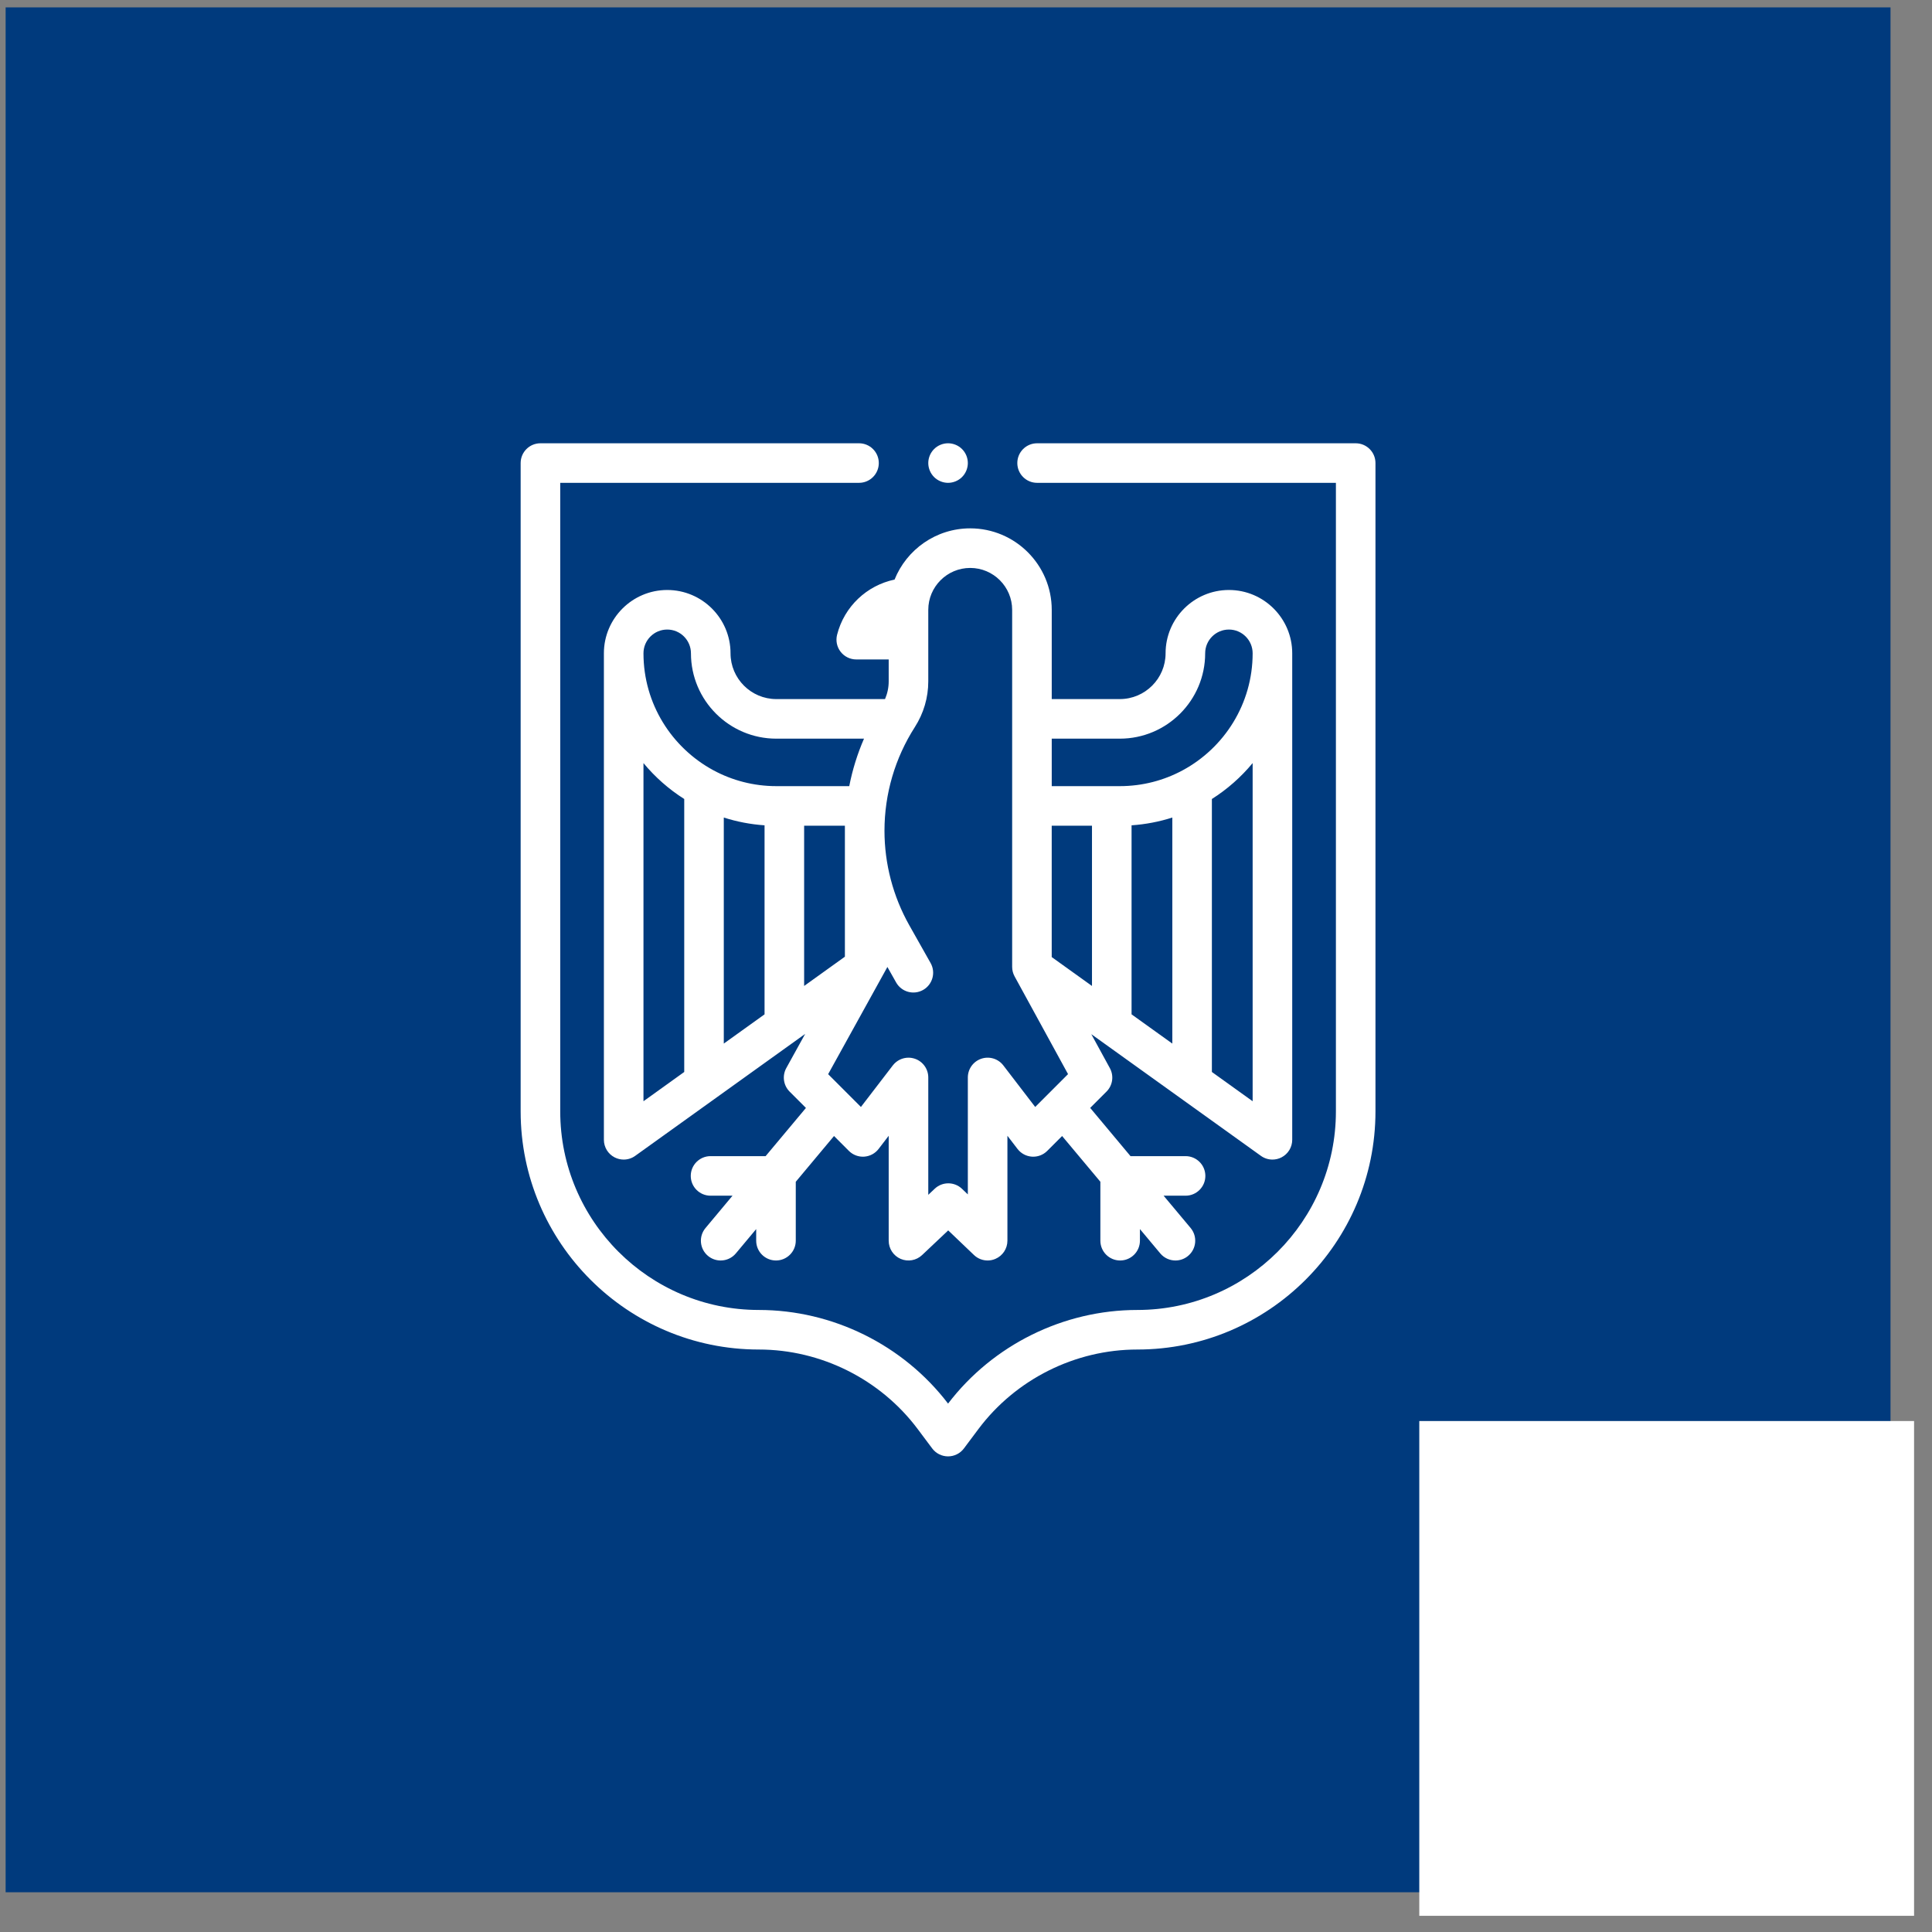 <svg width="82" height="82" viewBox="0 0 82 82" fill="none" xmlns="http://www.w3.org/2000/svg">
<rect x="0" y="0" width="82" height="82" fill="#808080" stroke="none"/>
<rect x="0.239" y="0.313" width="80" height="80" fill="#003A7D"/>
<rect x="60.239" y="60.313" width="21" height="21" fill="white"/>
<g clip-path="url(#clip0)">
<path d="M57.539 18.814H44.018C43.554 18.814 43.178 19.189 43.178 19.653C43.178 20.117 43.554 20.493 44.018 20.493H56.7V47.171C56.7 51.818 52.919 55.599 48.272 55.599C45.136 55.599 42.14 57.082 40.239 59.573C38.337 57.082 35.341 55.599 32.205 55.599C27.558 55.599 23.778 51.818 23.778 47.171V20.493H36.459C36.923 20.493 37.299 20.117 37.299 19.653C37.299 19.189 36.923 18.814 36.459 18.814H22.938C22.474 18.814 22.098 19.189 22.098 19.653V47.171C22.098 52.744 26.632 57.278 32.205 57.278C34.847 57.278 37.369 58.541 38.952 60.656L39.566 61.477C39.725 61.689 39.974 61.813 40.239 61.813C40.503 61.813 40.752 61.689 40.911 61.477L41.525 60.656C43.108 58.541 45.63 57.278 48.272 57.278C53.845 57.278 58.379 52.744 58.379 47.171V19.653C58.379 19.189 58.003 18.814 57.539 18.814Z" fill="white"/>
<path d="M35.528 26.943C35.465 27.194 35.52 27.461 35.68 27.665C35.839 27.869 36.083 27.989 36.342 27.989H37.719V28.921C37.719 29.179 37.665 29.434 37.563 29.671H32.949C31.878 29.671 31.006 28.799 31.006 27.728C31.006 26.246 29.8 25.041 28.319 25.041C26.837 25.041 25.631 26.246 25.631 27.728V48.376C25.631 48.691 25.807 48.979 26.087 49.123C26.208 49.185 26.34 49.216 26.471 49.216C26.643 49.216 26.815 49.163 26.96 49.058L34.173 43.883L33.373 45.331C33.192 45.659 33.249 46.067 33.514 46.332L34.206 47.024L32.495 49.07H30.158C29.694 49.07 29.318 49.446 29.318 49.91C29.318 50.373 29.694 50.749 30.158 50.749H31.09L29.944 52.121C29.646 52.477 29.693 53.006 30.049 53.304C30.206 53.435 30.397 53.499 30.587 53.499C30.827 53.499 31.066 53.397 31.232 53.198L32.095 52.166V52.659C32.095 53.123 32.471 53.499 32.935 53.499C33.398 53.499 33.775 53.123 33.775 52.659V50.158L35.398 48.216L36.03 48.848C36.201 49.019 36.438 49.108 36.678 49.092C36.92 49.076 37.143 48.957 37.29 48.765L37.719 48.206V52.659C37.719 52.995 37.919 53.298 38.226 53.431C38.534 53.563 38.892 53.5 39.135 53.27L40.245 52.222L41.338 53.266C41.497 53.419 41.706 53.499 41.918 53.499C42.03 53.499 42.142 53.477 42.248 53.431C42.557 53.299 42.758 52.995 42.758 52.659V48.206L43.187 48.765C43.334 48.957 43.557 49.076 43.799 49.092C44.04 49.108 44.276 49.019 44.447 48.848L45.079 48.216L46.703 50.157V52.659C46.703 53.123 47.079 53.499 47.542 53.499C48.006 53.499 48.382 53.123 48.382 52.659V52.166L49.245 53.198C49.411 53.397 49.65 53.499 49.89 53.499C50.08 53.499 50.271 53.435 50.428 53.303C50.784 53.006 50.831 52.476 50.534 52.12L49.387 50.749H50.319C50.783 50.749 51.159 50.373 51.159 49.91C51.159 49.446 50.783 49.07 50.319 49.07H47.982L46.271 47.023L46.963 46.331C47.227 46.068 47.285 45.662 47.106 45.335L46.318 43.893L53.517 49.058C53.662 49.163 53.834 49.216 54.007 49.216C54.138 49.216 54.269 49.185 54.39 49.123C54.67 48.979 54.846 48.691 54.846 48.376V27.728C54.846 26.246 53.641 25.041 52.159 25.041C50.677 25.041 49.471 26.246 49.471 27.728C49.471 28.799 48.6 29.671 47.528 29.671H44.639V25.884C44.639 23.977 43.087 22.425 41.179 22.425C39.725 22.425 38.479 23.326 37.968 24.599C36.791 24.846 35.832 25.741 35.528 26.943ZM32.45 35.029V43.052L30.72 44.293V34.699C31.272 34.875 31.851 34.988 32.45 35.029ZM34.13 35.046H35.86V40.605L34.13 41.847V35.046ZM28.319 26.72C28.874 26.72 29.326 27.172 29.326 27.728C29.326 29.726 30.951 31.351 32.949 31.351H36.671C36.39 31.999 36.18 32.674 36.045 33.366H32.949C31.985 33.366 31.076 33.123 30.281 32.694C30.281 32.694 30.28 32.693 30.279 32.693C28.513 31.739 27.311 29.872 27.311 27.728C27.311 27.172 27.763 26.72 28.319 26.72ZM27.311 32.388C27.803 32.982 28.387 33.498 29.041 33.912V45.498L27.311 46.74V32.388ZM48.027 35.029C48.626 34.988 49.205 34.875 49.757 34.699V44.293L48.027 43.052V35.029ZM46.347 41.847L44.638 40.621V35.046H46.347V41.847ZM53.166 46.74L51.436 45.498V33.912C52.09 33.498 52.674 32.982 53.166 32.388V46.74ZM47.528 31.351C49.526 31.351 51.151 29.726 51.151 27.728C51.151 27.172 51.603 26.72 52.159 26.72C52.714 26.72 53.166 27.172 53.166 27.728C53.166 29.872 51.964 31.739 50.198 32.693C50.197 32.693 50.197 32.694 50.196 32.694C49.401 33.123 48.493 33.366 47.528 33.366H44.639V31.351H47.528ZM39.399 25.884C39.399 24.903 40.197 24.105 41.179 24.105C42.16 24.105 42.959 24.903 42.959 25.884V41.037C42.959 41.177 42.994 41.316 43.062 41.44L45.331 45.589L43.937 46.983L42.585 45.22C42.366 44.934 41.989 44.82 41.648 44.936C41.308 45.051 41.078 45.371 41.078 45.731V50.694L40.83 50.457C40.507 50.148 39.998 50.146 39.673 50.453L39.399 50.712V45.731C39.399 45.371 39.17 45.051 38.829 44.936C38.74 44.906 38.649 44.891 38.559 44.891C38.303 44.891 38.055 45.009 37.893 45.22L36.54 46.983L35.149 45.591L37.664 41.041L38.034 41.698C38.262 42.102 38.774 42.245 39.178 42.017C39.582 41.789 39.725 41.277 39.497 40.873L38.591 39.267C37.904 38.046 37.54 36.661 37.54 35.26C37.54 33.697 37.986 32.175 38.829 30.859C39.202 30.277 39.399 29.607 39.399 28.921V25.884H39.399Z" fill="white"/>
<path d="M40.239 20.493C40.459 20.493 40.676 20.403 40.832 20.247C40.989 20.091 41.078 19.874 41.078 19.653C41.078 19.432 40.989 19.216 40.832 19.06C40.676 18.903 40.459 18.814 40.239 18.814C40.018 18.814 39.801 18.903 39.645 19.06C39.489 19.216 39.399 19.432 39.399 19.653C39.399 19.874 39.489 20.091 39.645 20.247C39.801 20.403 40.018 20.493 40.239 20.493Z" fill="white"/>
</g>
<defs>
<clipPath id="clip0">
<rect width="43" height="43" fill="white" transform="translate(18.738 18.814)"/>
</clipPath>
</defs>
</svg>
